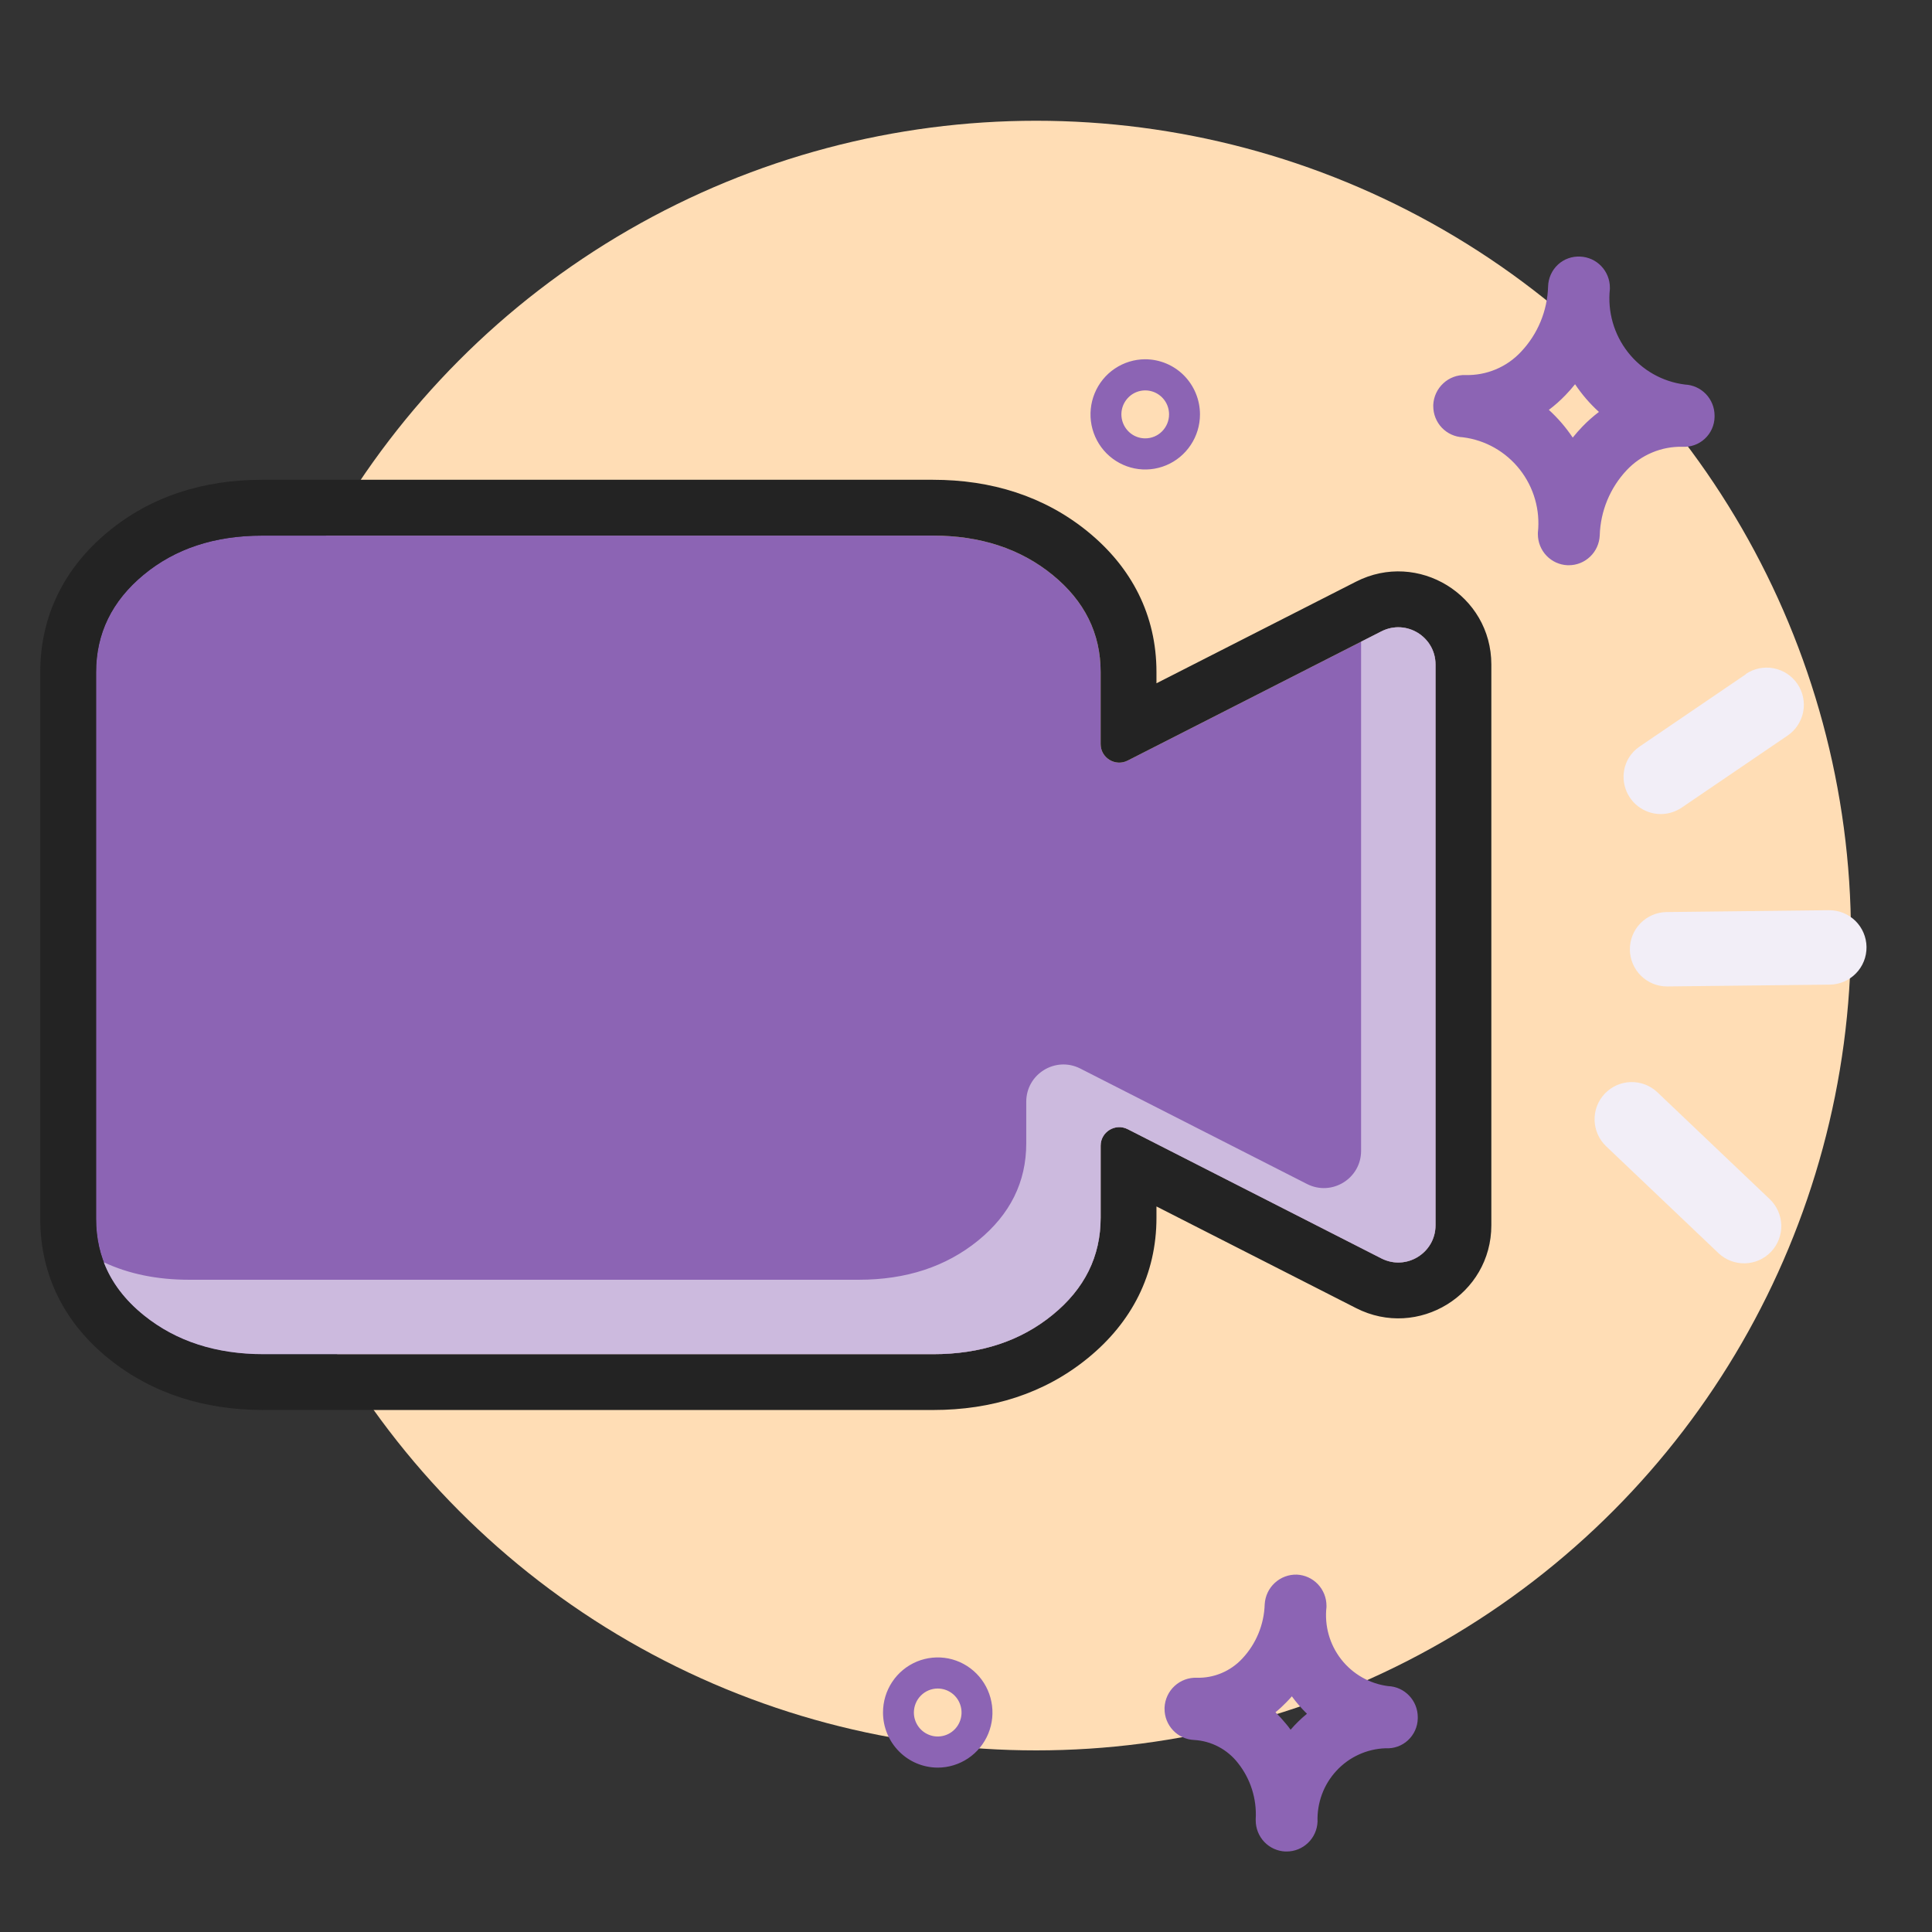 <svg width="48" height="48" viewBox="0 0 48 48" fill="none" xmlns="http://www.w3.org/2000/svg">
<rect x="0" y="0" width="48" height="48" fill="#333333" stroke="none"/>
<circle cx="25.743" cy="23.244" r="20.244" fill="#FFDDB5"/>
<path d="M23.186 33.644H6.546C5.368 33.644 4.38 33.324 3.583 32.685C2.785 32.045 2.387 31.245 2.387 30.283V16.702C2.387 15.74 2.779 14.934 3.564 14.283C4.348 13.632 5.331 13.307 6.512 13.307H23.179C24.359 13.307 25.349 13.632 26.148 14.281C26.946 14.931 27.345 15.736 27.345 16.697V18.485C27.345 18.83 27.71 19.053 28.017 18.896L34.321 15.686C34.936 15.373 35.665 15.82 35.665 16.51V30.441C35.665 31.131 34.936 31.578 34.321 31.265L28.017 28.054C27.71 27.898 27.345 28.121 27.345 28.466V30.254C27.345 31.215 26.947 32.02 26.149 32.669C25.352 33.319 24.364 33.644 23.186 33.644Z" fill="#8C64B4"/>
<path fill-rule="evenodd" clip-rule="evenodd" d="M27.025 33.744C25.945 34.625 24.634 35.031 23.186 35.031H6.546C5.103 35.031 3.795 34.633 2.715 33.767C1.613 32.883 1 31.695 1 30.283V16.702C1 15.3 1.598 14.112 2.679 13.216C3.751 12.327 5.062 11.92 6.512 11.92H23.179C24.629 11.92 25.941 12.326 27.023 13.206C28.118 14.097 28.732 15.286 28.732 16.697V16.976L33.692 14.45C35.229 13.668 37.052 14.784 37.052 16.51V30.441C37.052 32.166 35.229 33.283 33.692 32.5L28.732 29.974V30.254C28.732 31.664 28.119 32.853 27.025 33.744ZM27.388 29.29L27.389 29.291L27.388 29.29ZM26.149 32.669C26.947 32.02 27.345 31.215 27.345 30.254V28.466C27.345 28.121 27.71 27.898 28.017 28.054L34.321 31.265C34.936 31.578 35.665 31.131 35.665 30.441V16.51C35.665 15.82 34.936 15.373 34.321 15.686L28.017 18.896C27.71 19.053 27.345 18.83 27.345 18.485V16.697C27.345 15.736 26.946 14.931 26.148 14.281C25.349 13.632 24.359 13.307 23.179 13.307H6.512C5.331 13.307 4.348 13.632 3.564 14.283C2.779 14.934 2.387 15.74 2.387 16.702V30.283C2.387 31.245 2.785 32.045 3.583 32.685C4.38 33.324 5.368 33.644 6.546 33.644H23.186C24.364 33.644 25.352 33.319 26.149 32.669Z" fill="#232323"/>
<path fill-rule="evenodd" clip-rule="evenodd" d="M4.698 31.795H21.337C22.515 31.795 23.503 31.47 24.301 30.821C25.098 30.171 25.497 29.366 25.497 28.406V27.372C25.497 26.681 26.226 26.235 26.84 26.548L32.472 29.416C33.087 29.729 33.816 29.282 33.816 28.592V15.943L34.321 15.686C34.936 15.373 35.665 15.82 35.665 16.51V30.441C35.665 31.131 34.936 31.578 34.321 31.265L28.017 28.054C27.71 27.898 27.345 28.121 27.345 28.466V30.254C27.345 31.215 26.947 32.02 26.149 32.669C25.352 33.319 24.364 33.644 23.186 33.644H6.546C5.368 33.644 4.38 33.324 3.583 32.685C3.105 32.302 2.77 31.86 2.579 31.361C3.199 31.651 3.905 31.795 4.698 31.795Z" fill="#CCBADE"/>
<path d="M34.487 41.891C34.026 41.831 33.608 41.592 33.321 41.225C33.034 40.857 32.903 40.391 32.956 39.927V39.894C32.956 39.695 32.879 39.503 32.742 39.359C32.605 39.215 32.418 39.13 32.22 39.121C32.017 39.115 31.82 39.189 31.671 39.327C31.521 39.465 31.432 39.656 31.421 39.86C31.405 40.363 31.207 40.843 30.863 41.208C30.719 41.363 30.543 41.486 30.348 41.568C30.153 41.65 29.943 41.689 29.732 41.683C29.529 41.676 29.331 41.75 29.182 41.888C29.032 42.026 28.943 42.218 28.933 42.422V42.456C28.932 42.656 29.009 42.847 29.146 42.991C29.282 43.135 29.47 43.221 29.667 43.229C29.879 43.241 30.085 43.298 30.273 43.397C30.461 43.496 30.625 43.633 30.756 43.801C31.069 44.194 31.226 44.69 31.198 45.192V45.227C31.198 45.426 31.274 45.618 31.411 45.762C31.548 45.906 31.735 45.991 31.933 46H31.966C32.164 46 32.355 45.923 32.498 45.785C32.641 45.648 32.726 45.459 32.734 45.26C32.726 45.029 32.763 44.798 32.843 44.581C32.923 44.363 33.046 44.164 33.203 43.995C33.359 43.825 33.548 43.688 33.758 43.592C33.967 43.496 34.194 43.443 34.424 43.435C34.525 43.441 34.626 43.427 34.722 43.393C34.818 43.359 34.906 43.306 34.98 43.237C35.055 43.168 35.115 43.084 35.157 42.992C35.199 42.898 35.222 42.798 35.224 42.696V42.662C35.224 42.462 35.147 42.271 35.009 42.127C34.872 41.983 34.685 41.898 34.487 41.891ZM32.063 42.973C32.024 42.919 31.986 42.867 31.942 42.818C31.863 42.721 31.778 42.629 31.689 42.541C31.785 42.463 31.876 42.379 31.963 42.289C32.009 42.242 32.053 42.194 32.096 42.145C32.208 42.3 32.334 42.444 32.471 42.578C32.324 42.698 32.188 42.831 32.063 42.976V42.973ZM41.863 9.554C41.304 9.485 40.796 9.197 40.447 8.753C40.098 8.309 39.936 7.744 39.997 7.181V7.148C39.998 6.949 39.921 6.757 39.784 6.613C39.647 6.469 39.46 6.384 39.263 6.375C39.161 6.369 39.06 6.384 38.964 6.418C38.869 6.452 38.781 6.505 38.707 6.574C38.632 6.643 38.572 6.727 38.53 6.82C38.488 6.913 38.465 7.013 38.462 7.115C38.445 7.721 38.206 8.299 37.791 8.738C37.615 8.928 37.4 9.078 37.162 9.177C36.924 9.277 36.667 9.325 36.409 9.318C36.206 9.311 36.008 9.384 35.859 9.523C35.709 9.661 35.619 9.853 35.609 10.057V10.091C35.609 10.29 35.685 10.482 35.822 10.626C35.959 10.77 36.146 10.855 36.344 10.864C36.902 10.933 37.41 11.221 37.759 11.665C38.108 12.109 38.27 12.673 38.208 13.236V13.27C38.208 13.469 38.284 13.661 38.421 13.805C38.558 13.949 38.745 14.034 38.943 14.043H38.977C39.175 14.043 39.365 13.966 39.508 13.828C39.652 13.69 39.736 13.502 39.745 13.303C39.763 12.697 40.002 12.119 40.416 11.68C40.593 11.492 40.808 11.343 41.046 11.243C41.284 11.143 41.54 11.094 41.798 11.1C41.899 11.106 42.001 11.092 42.096 11.058C42.192 11.024 42.28 10.971 42.354 10.902C42.429 10.833 42.489 10.75 42.531 10.657C42.573 10.564 42.596 10.463 42.598 10.361V10.326C42.598 10.126 42.521 9.935 42.384 9.791C42.247 9.648 42.06 9.563 41.863 9.554ZM39.315 10.598C39.23 10.686 39.15 10.777 39.074 10.872C38.905 10.619 38.706 10.388 38.481 10.183C38.627 10.073 38.764 9.952 38.891 9.82C38.976 9.732 39.056 9.641 39.132 9.546C39.301 9.799 39.5 10.03 39.725 10.234C39.579 10.345 39.442 10.466 39.315 10.598ZM28.453 8.926C28.184 8.926 27.921 9.007 27.698 9.157C27.474 9.307 27.3 9.521 27.197 9.771C27.094 10.021 27.067 10.296 27.119 10.562C27.172 10.828 27.301 11.071 27.491 11.263C27.681 11.454 27.924 11.585 28.187 11.638C28.451 11.691 28.724 11.664 28.973 11.56C29.221 11.457 29.434 11.281 29.583 11.056C29.733 10.831 29.813 10.567 29.813 10.296C29.813 9.933 29.669 9.585 29.415 9.328C29.16 9.071 28.814 8.927 28.453 8.926ZM28.453 10.891C28.336 10.891 28.221 10.856 28.124 10.791C28.027 10.725 27.951 10.632 27.906 10.523C27.861 10.414 27.849 10.294 27.872 10.179C27.895 10.063 27.952 9.957 28.035 9.874C28.117 9.79 28.223 9.734 28.338 9.711C28.453 9.688 28.572 9.7 28.68 9.745C28.788 9.79 28.881 9.867 28.946 9.965C29.011 10.063 29.045 10.178 29.045 10.296C29.045 10.454 28.982 10.605 28.871 10.717C28.76 10.829 28.61 10.891 28.453 10.891ZM23.297 43.916C23.566 43.916 23.829 43.835 24.053 43.685C24.277 43.535 24.451 43.321 24.554 43.071C24.657 42.821 24.684 42.545 24.631 42.28C24.579 42.014 24.449 41.77 24.259 41.579C24.069 41.388 23.827 41.257 23.563 41.204C23.299 41.152 23.026 41.179 22.777 41.282C22.529 41.386 22.316 41.561 22.167 41.786C22.017 42.011 21.938 42.276 21.938 42.547C21.938 42.91 22.082 43.258 22.337 43.514C22.591 43.771 22.937 43.915 23.297 43.916ZM23.297 41.951C23.415 41.951 23.529 41.986 23.626 42.051C23.724 42.117 23.8 42.21 23.844 42.319C23.889 42.428 23.901 42.548 23.878 42.663C23.855 42.779 23.799 42.885 23.716 42.968C23.633 43.052 23.528 43.108 23.413 43.131C23.298 43.154 23.179 43.143 23.071 43.097C22.963 43.052 22.87 42.976 22.805 42.878C22.74 42.78 22.705 42.665 22.705 42.547C22.706 42.389 22.768 42.237 22.879 42.126C22.99 42.014 23.14 41.951 23.297 41.951Z" fill="#8C64B4"/>
<path d="M40.753 22.942C40.922 22.767 41.153 22.666 41.396 22.66L45.438 22.614C45.683 22.611 45.919 22.706 46.095 22.877C46.27 23.048 46.37 23.282 46.373 23.527C46.376 23.773 46.282 24.009 46.11 24.184C45.939 24.36 45.705 24.46 45.46 24.463L41.417 24.508C41.174 24.508 40.941 24.412 40.768 24.241C40.595 24.07 40.496 23.837 40.494 23.594C40.491 23.351 40.584 23.117 40.753 22.942Z" fill="#F2EEF7"/>
<path d="M39.617 27.832C39.61 27.587 39.702 27.349 39.87 27.172C39.954 27.084 40.054 27.013 40.165 26.963C40.276 26.914 40.395 26.887 40.517 26.884C40.638 26.881 40.759 26.901 40.873 26.945C40.986 26.989 41.09 27.054 41.178 27.138L43.969 29.793C44.146 29.962 44.249 30.195 44.256 30.44C44.262 30.685 44.17 30.922 44.001 31.1C43.832 31.278 43.599 31.381 43.354 31.387C43.109 31.393 42.872 31.302 42.694 31.133L39.903 28.478C39.726 28.309 39.623 28.076 39.617 27.832Z" fill="#F2EEF7"/>
<path d="M40.741 18.544L43.377 16.75L43.371 16.747C43.574 16.609 43.823 16.557 44.064 16.603C44.305 16.649 44.518 16.788 44.656 16.991C44.794 17.194 44.846 17.443 44.8 17.684C44.754 17.925 44.614 18.138 44.411 18.276L41.775 20.069C41.601 20.185 41.394 20.239 41.186 20.222C40.978 20.205 40.782 20.118 40.629 19.975C40.477 19.832 40.377 19.642 40.347 19.436C40.316 19.229 40.357 19.018 40.461 18.838C40.532 18.72 40.627 18.62 40.741 18.544Z" fill="#F2EEF7"/>
</svg>
